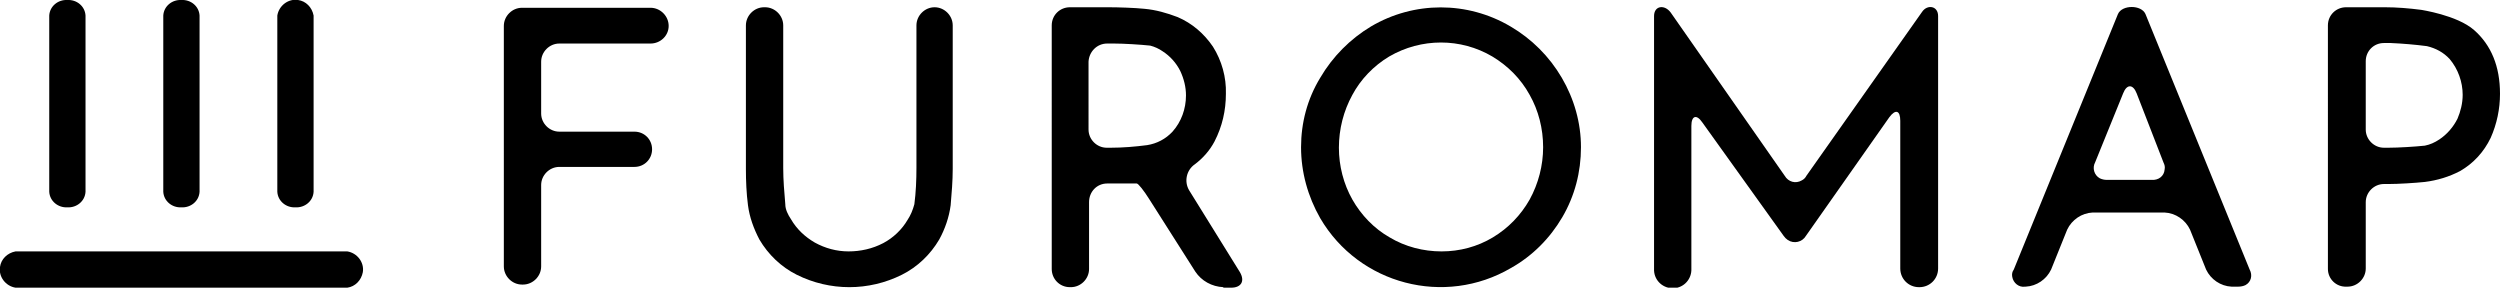 <?xml version="1.0" encoding="utf-8"?>
<!-- Generator: Adobe Illustrator 24.1.0, SVG Export Plug-In . SVG Version: 6.00 Build 0)  -->
<svg version="1.1" id="レイヤー_1" xmlns="http://www.w3.org/2000/svg" xmlns:xlink="http://www.w3.org/1999/xlink" x="0px"
	 y="0px" width="482.3px" height="55.5px" viewBox="0 0 482.3 55.5" style="enable-background:new 0 0 482.3 55.5;"
	 xml:space="preserve">
<g id="レイヤー_2_1_">
	<g id="レイヤー_1-2">
		<g id="線_36">
			<path d="M67,55.5H3c-1.9-0.3-3.3-2.1-3-4c0.2-1.5,1.4-2.7,3-3h64c1.9,0.3,3.3,2.1,3,4C69.7,54.1,68.5,55.3,67,55.5z"/>
		</g>
		<g id="線_37">
			<path d="M13,40c-1.8,0.1-3.4-1.2-3.5-3V3c0.1-1.8,1.7-3.1,3.5-3c1.8-0.1,3.4,1.2,3.5,3v34C16.4,38.8,14.8,40.1,13,40z"/>
		</g>
		<g id="線_38">
			<path d="M35,40c-1.8,0.1-3.4-1.2-3.5-3V3c0.1-1.8,1.7-3.1,3.5-3c1.8-0.1,3.4,1.2,3.5,3v34C38.4,38.8,36.8,40.1,35,40z"/>
		</g>
		<g id="線_39">
			<path d="M57,40c-1.8,0.1-3.4-1.2-3.5-3V3c0.3-1.9,2.1-3.3,4-3c1.5,0.2,2.7,1.4,3,3v34C60.4,38.8,58.8,40.1,57,40z"/>
		</g>
		<path d="M254.7,15c2.4-4.1,5.8-7.5,9.8-9.9c8.3-4.9,18.6-4.9,26.9,0c4.1,2.4,7.5,5.8,9.9,9.9c2.4,4.1,3.7,8.7,3.7,13.4
			c0,4.8-1.2,9.4-3.6,13.5c-2.4,4.1-5.8,7.5-9.9,9.8c-12.8,7.5-29.3,3.2-36.8-9.6c-2.4-4.2-3.7-8.9-3.7-13.7
			C251,23.7,252.2,19.1,254.7,15z M260.9,38.5c1.7,3,4.2,5.6,7.2,7.3c3,1.8,6.5,2.7,10,2.7c3.5,0,6.9-0.9,9.9-2.7
			c3-1.8,5.4-4.3,7.1-7.3c1.7-3.1,2.6-6.6,2.6-10.1c0-3.6-0.9-7.1-2.6-10.1c-1.7-3.1-4.2-5.6-7.2-7.4c-6.1-3.6-13.7-3.6-19.9,0
			c-3,1.8-5.5,4.4-7.1,7.4c-1.7,3.1-2.6,6.6-2.6,10.2C258.3,32,259.2,35.5,260.9,38.5L260.9,38.5z"/>
		<path d="M125.5,1.5c1.9,0,3.5,1.6,3.5,3.5c0,1.9-1.6,3.4-3.5,3.4h-17.6c-1.9,0-3.5,1.6-3.5,3.5v10c0,1.9,1.6,3.5,3.5,3.5h14.5
			c1.9,0,3.4,1.5,3.4,3.4c0,1.9-1.5,3.4-3.4,3.4c0,0,0,0,0,0h-14.5c-1.9,0-3.5,1.6-3.5,3.5v15.7c0,1.9-1.6,3.5-3.5,3.5h-0.2
			c-1.9,0-3.5-1.6-3.5-3.5V5c0-1.9,1.6-3.5,3.5-3.5L125.5,1.5z"/>
		<path d="M152.6,42.3c1.1,1.9,2.7,3.4,4.6,4.5c2,1.1,4.2,1.7,6.5,1.7c2.3,0,4.6-0.5,6.7-1.6c1.9-1,3.6-2.6,4.7-4.5
			c0.6-0.9,1-1.9,1.3-3c0.3-2.3,0.4-4.7,0.4-7V4.9c0-1.9,1.6-3.5,3.5-3.5l0,0c1.9,0,3.5,1.6,3.5,3.5v27.7c0,2.3-0.2,4.7-0.4,7
			c-0.3,2.3-1.1,4.6-2.2,6.6c-1.7,2.9-4.2,5.3-7.2,6.8c-6.4,3.2-13.9,3.2-20.3,0c-3-1.5-5.5-3.9-7.2-6.8c-1.1-2.1-1.9-4.3-2.2-6.6
			c-0.3-2.3-0.4-4.7-0.4-7V4.9c0-1.9,1.6-3.5,3.5-3.5h0.2c1.9,0,3.5,1.6,3.5,3.5v27.5c0,2.3,0.2,4.7,0.4,7
			C151.5,40.4,152,41.4,152.6,42.3z"/>
		<path d="M236,55.4c-2.2-0.1-4.2-1.2-5.4-3l-8.9-14c-1-1.6-2.1-3-2.4-3s-2.9,0-4.8,0h-0.9c-2,0-3.5,1.6-3.5,3.6c0,0,0,0.1,0,0.1
			v12.8c0,1.9-1.6,3.5-3.5,3.5h-0.2c-2,0-3.5-1.6-3.5-3.5V4.9c0-2,1.6-3.5,3.5-3.5h7.4c1.9,0,5.1,0.1,7,0.3c2.2,0.2,4.3,0.8,6.4,1.6
			c2.8,1.2,5.1,3.2,6.8,5.7c1.7,2.7,2.6,5.9,2.5,9.1c0,3.2-0.7,6.3-2.2,9.2c-0.9,1.7-2.2,3.2-3.8,4.4c-1.6,1.1-2.1,3.3-1.1,5
			l9.8,15.8c1,1.7,0.3,3-1.7,3H236z M226.2,25.4c1.7-1.9,2.6-4.4,2.6-7c0-1.6-0.4-3.2-1.1-4.7c-0.8-1.6-2-2.9-3.4-3.8
			c-0.7-0.5-1.6-0.9-2.4-1.1c-1.9-0.2-5.1-0.4-7-0.4h-1.3c-2,0-3.5,1.6-3.6,3.5c0,0,0,0,0,0V25c0,1.9,1.6,3.5,3.5,3.5h0.8
			c2.3,0,4.7-0.2,7-0.5C223.2,27.7,224.9,26.8,226.2,25.4L226.2,25.4z"/>
		<path d="M373.9,3.1v48.7c0,2-1.6,3.6-3.6,3.6h-0.1c-2,0-3.6-1.6-3.6-3.6V23.3c0-2-0.9-2.3-2.1-0.7l-16.1,22.9
			c-0.7,1.2-2.3,1.6-3.5,0.8c-0.3-0.2-0.6-0.5-0.8-0.8l-15.7-21.9c-1.1-1.6-2.1-1.3-2.1,0.7v27.5c0.1,2-1.4,3.7-3.4,3.8
			c-2,0.1-3.7-1.4-3.8-3.4c0-0.1,0-0.3,0-0.4V3.1c0-2,2-2.3,3.2-0.7l22,31.5c0.7,1.2,2.1,1.6,3.3,0.9c0.4-0.2,0.7-0.5,0.9-0.9
			l22.3-31.6C371.8,0.8,373.9,1.1,373.9,3.1z"/>
		<path d="M422.5,44.3c-0.9-1.9-2.8-3.2-4.9-3.3h-13.9c-2.1,0.1-4,1.4-4.9,3.3l-3.1,7.7c-0.9,1.9-2.8,3.2-4.9,3.3h-0.1
			c-1.2,0.2-2.3-0.7-2.5-1.9c-0.1-0.5,0-1,0.3-1.4l20.1-49.3c0.8-1.8,4.5-1.8,5.3,0l20.1,49.3c0.6,1.1,0.3,2.4-0.8,3
			c-0.4,0.2-0.9,0.3-1.4,0.3h-1.3c-2.1-0.1-4-1.4-4.9-3.3L422.5,44.3z M415.1,34.7c1.3,0.1,2.4-0.7,2.5-2c0.1-0.5,0-0.9-0.2-1.3
			L412.2,18c-0.7-1.8-1.9-1.8-2.6,0l-5.4,13.3c-0.6,1.1-0.2,2.5,0.9,3.1c0.4,0.2,0.9,0.3,1.3,0.3L415.1,34.7z"/>
		<path d="M477.3,5.8c3.3,2.9,5,7,5,12.3c0,2.9-0.6,5.8-1.8,8.5c-1.3,2.7-3.3,4.9-5.9,6.4c-2.1,1.1-4.4,1.8-6.8,2.1
			c-1.9,0.2-5.1,0.4-7,0.4h-0.9c-1.9,0-3.5,1.6-3.5,3.5v12.8c0,1.9-1.6,3.5-3.5,3.5h-0.2c-2,0.1-3.6-1.5-3.6-3.4c0,0,0-0.1,0-0.1
			V4.9c0-2,1.6-3.5,3.5-3.5h7.5c2.3,0,4.7,0.2,7,0.5C467,1.9,474,2.9,477.3,5.8z M470.6,26.9c1.5-1,2.7-2.4,3.5-4c0.6-1.4,1-3,1-4.6
			c0-2.5-0.9-5-2.5-6.9c-1.2-1.3-2.7-2.1-4.4-2.5c-2.3-0.3-4.7-0.5-7-0.6h-1.3c-2,0-3.5,1.6-3.5,3.5V25c0,1.9,1.6,3.5,3.5,3.5h0.9
			c1.9,0,5.1-0.2,7-0.4C468.8,27.9,469.7,27.5,470.6,26.9z"/>
	</g>
</g>
</svg>
